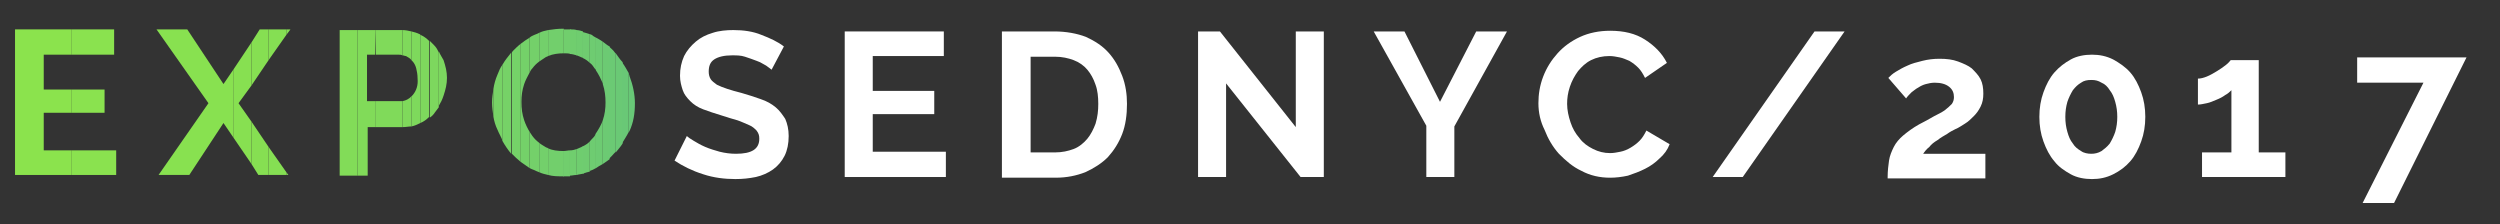 <?xml version="1.0" encoding="utf-8"?>
<!-- Generator: Adobe Illustrator 21.0.2, SVG Export Plug-In . SVG Version: 6.00 Build 0)  -->
<svg version="1.1" id="Layer_1" xmlns="http://www.w3.org/2000/svg" xmlns:xlink="http://www.w3.org/1999/xlink" x="0px" y="0px"
	 viewBox="0 0 365.8 32.8" style="enable-background:new 0 0 365.8 32.8;" xml:space="preserve">
<rect x="0" y="0" width="365.8" height="32.8" fill="#333333" stroke="none"/>
<style type="text/css">
	.st0{fill:none;}
	.st1{fill:#FFFFFF;}
	.st2{fill:#8BE34D;}
	.st3{fill:#8AE24F;}
	.st4{fill:#88E150;}
	.st5{fill:#87E051;}
	.st6{fill:#86DF52;}
	.st7{fill:#85DF53;}
	.st8{fill:#84DE54;}
	.st9{fill:#83DC57;}
	.st10{fill:#82DC58;}
	.st11{fill:#81DB59;}
	.st12{fill:#80DA5A;}
	.st13{fill:#7FD95B;}
	.st14{fill:#7ED95C;}
	.st15{fill:#7ED85D;}
	.st16{fill:#7DD75E;}
	.st17{fill:#7CD75F;}
	.st18{fill:#78D465;}
	.st19{fill:#77D366;}
	.st20{fill:#76D267;}
	.st21{fill:#75D268;}
	.st22{fill:#74D169;}
	.st23{fill:#74D06A;}
	.st24{fill:#73D06B;}
	.st25{fill:#72CF6C;}
	.st26{fill:#71CE6D;}
	.st27{fill:#70CE6E;}
	.st28{fill:#6FCD6F;}
	.st29{fill:#6FCC70;}
	.st30{fill:#6ECC71;}
	.st31{fill:#6DCB72;}
	.st32{fill:#6CCA73;}
	.st33{fill:#6BCA74;}
	.st34{fill:#6AC975;}
	.st35{fill:#69C876;}
	.st36{fill:#68C877;}
</style>
<g>
	<path class="st0" d="M58.9,8.1C58.7,8,58.5,8,58.3,8h0h-0.1h-0.1H58h-0.1h-0.1h-0.1h-0.1h-0.1h0h-0.1h-0.1h-0.1H57h-0.1h-0.1h-0.1
		h-0.1h-0.1h-0.1h-0.1h-0.1h-0.1h-0.1h-0.1h-0.1h-0.1H55h-0.1h-0.2h-0.3h-0.3H54h-0.3h0v6.8h0H54h0.3h0.3h0.3h0.2H55h0.3h0.1h0.1
		h0.1h0.1h0.1h0.1h0.1h0.1h0.1h0.1h0.1h0.1H57h0.1h0.1h0.1h0.1h0h0.1h0.1h0.1h0.1H58h0.1h0.1h0.1h0.1h0.1h0c0.1,0,0.2,0,0.4,0
		c0.5-0.1,1-0.3,1.3-0.7c0.1-0.1,0.1-0.1,0.2-0.2c0.5-0.6,0.8-1.4,0.7-2.4c0-0.6-0.1-1.1-0.2-1.5c-0.1-0.4-0.3-0.8-0.6-1.1
		c0,0-0.1-0.1-0.1-0.1c-0.2-0.2-0.5-0.4-0.8-0.6C59.2,8.2,59,8.1,58.9,8.1z"/>
	<path class="st0" d="M159.1,10.2c-0.5-0.6-1.2-1.1-2-1.4c-0.8-0.3-1.7-0.5-2.7-0.5h-3.6v14h3.6c1,0,1.9-0.2,2.7-0.5
		c0.8-0.3,1.5-0.9,2-1.5s0.9-1.4,1.2-2.2c0.3-1,0.4-1.9,0.4-2.9s-0.1-2-0.4-2.8C160,11.5,159.6,10.8,159.1,10.2z"/>
	<path class="st0" d="M308.7,13.2c-0.3-0.5-0.7-0.9-1.2-1.1c-0.5-0.3-0.9-0.4-1.5-0.4c-0.6,0-1.1,0.1-1.5,0.4
		c-0.5,0.3-0.8,0.6-1.2,1.1c-0.3,0.5-0.6,1.1-0.8,1.7c-0.2,0.7-0.3,1.4-0.3,2.2s0.1,1.5,0.3,2.2c0.2,0.7,0.4,1.2,0.8,1.7
		c0.3,0.5,0.7,0.8,1.2,1.1c0.4,0.3,1,0.4,1.5,0.4s1-0.1,1.5-0.4c0.4-0.3,0.8-0.6,1.2-1.1c0.3-0.5,0.6-1.1,0.8-1.7
		c0.2-0.7,0.3-1.4,0.3-2.2s-0.1-1.5-0.3-2.2C309.3,14.2,309.1,13.7,308.7,13.2z"/>
	<path class="st0" d="M87,10c-0.2-0.3-0.5-0.6-0.7-0.8c-0.3-0.3-0.6-0.5-1-0.7c-0.1,0-0.1-0.1-0.2-0.1c-0.2-0.1-0.5-0.2-0.7-0.3
		c-0.3-0.1-0.6-0.2-1-0.2c-0.3,0-0.6-0.1-0.9-0.1c0,0,0,0,0,0c-0.8,0-1.6,0.2-2.3,0.4c-0.1,0.1-0.3,0.1-0.4,0.2
		c-0.3,0.2-0.6,0.4-0.9,0.6c-0.4,0.3-0.7,0.6-1,1c-0.1,0.2-0.2,0.4-0.4,0.6c-0.3,0.5-0.6,1.1-0.8,1.7c-0.3,0.9-0.4,1.7-0.4,2.6
		c0,1,0.1,1.8,0.4,2.7c0.2,0.7,0.5,1.2,0.8,1.7c0.1,0.2,0.2,0.4,0.4,0.6c0.3,0.4,0.6,0.7,1,1c0.3,0.2,0.6,0.4,0.9,0.6
		c0.1,0.1,0.3,0.1,0.4,0.2c0.6,0.3,1.4,0.4,2.2,0.4c0,0,0.1,0,0.1,0c0.3,0,0.6,0,1-0.1c0.3-0.1,0.6-0.1,1-0.2
		c0.2-0.1,0.5-0.2,0.7-0.3c0.1,0,0.2-0.1,0.2-0.1c0.3-0.2,0.7-0.4,1-0.7c0.3-0.2,0.5-0.5,0.7-0.8c0.1-0.1,0.2-0.3,0.2-0.4
		c0.4-0.6,0.7-1.2,1-1.9c0,0,0,0,0,0c0.3-0.9,0.4-1.7,0.4-2.6c0-0.9-0.1-1.8-0.4-2.7c0,0,0,0,0,0c-0.2-0.7-0.6-1.3-1-1.9
		C87.2,10.2,87.1,10.1,87,10z"/>
	<path class="st1" d="M113.5,15.7c-0.6-0.5-1.3-0.9-2.2-1.2c-0.8-0.3-1.8-0.6-2.8-0.9c-0.8-0.2-1.5-0.4-2.1-0.6
		c-0.6-0.2-1.1-0.4-1.5-0.6c-0.4-0.3-0.7-0.5-0.9-0.8s-0.3-0.7-0.3-1.1c0-0.8,0.2-1.4,0.8-1.8c0.6-0.4,1.5-0.6,2.6-0.6
		c0.7,0,1.3,0,1.9,0.2s1.2,0.4,1.7,0.6c0.6,0.2,1,0.5,1.4,0.7c0.4,0.3,0.7,0.5,0.8,0.6l1.8-3.4c-0.9-0.7-2-1.2-3.3-1.7
		c-1.2-0.5-2.6-0.7-4.1-0.7c-1,0-2.1,0.1-3,0.4c-1,0.3-1.8,0.7-2.5,1.3c-0.7,0.6-1.3,1.3-1.7,2.1c-0.4,0.9-0.6,1.8-0.6,2.9
		c0,0.8,0.2,1.5,0.4,2.1c0.2,0.6,0.6,1.1,1.1,1.6s1.1,0.9,1.9,1.2s1.7,0.6,2.7,0.9c0.9,0.3,1.6,0.5,2.3,0.7c0.6,0.2,1.2,0.5,1.7,0.7
		s0.8,0.5,1.1,0.8c0.3,0.4,0.4,0.7,0.4,1.2c0,1.5-1.1,2.2-3.4,2.2c-0.8,0-1.6-0.1-2.4-0.3c-0.7-0.2-1.4-0.4-2.1-0.7
		s-1.2-0.6-1.7-0.9s-0.8-0.5-1-0.7l-1.8,3.6c1.2,0.8,2.6,1.5,4.2,2c1.5,0.5,3.1,0.7,4.7,0.7c1.1,0,2-0.1,3-0.3
		c0.9-0.2,1.8-0.6,2.5-1.1c0.7-0.5,1.3-1.2,1.7-2c0.4-0.8,0.6-1.8,0.6-2.9c0-1-0.2-1.8-0.5-2.5C114.5,16.8,114.1,16.2,113.5,15.7z"
		/>
	<polygon class="st1" points="127.7,16.7 136.7,16.7 136.7,13.3 127.7,13.3 127.7,8.2 138.1,8.2 138.1,4.6 123.6,4.6 123.6,25.9 
		138.4,25.9 138.4,22.3 138.4,22.2 127.7,22.2 	"/>
	<path class="st1" d="M162.2,7.7c-0.9-1-2-1.7-3.3-2.3c-1.3-0.5-2.9-0.8-4.6-0.8h-7.7v21.3V26h7.9c1.6,0,3-0.3,4.3-0.8
		c1.3-0.6,2.4-1.3,3.3-2.2c0.9-1,1.6-2.1,2.1-3.4s0.7-2.8,0.7-4.4c0-1.4-0.2-2.8-0.7-4.1S163.1,8.7,162.2,7.7z M160.3,18.1
		c-0.3,0.8-0.7,1.6-1.2,2.2s-1.2,1.2-2,1.5c-0.8,0.3-1.7,0.5-2.7,0.5h-3.6v-14h3.6c1,0,1.9,0.2,2.7,0.5c0.8,0.3,1.5,0.8,2,1.4
		c0.5,0.6,0.9,1.3,1.2,2.2c0.3,0.8,0.4,1.8,0.4,2.8S160.6,17.1,160.3,18.1z"/>
	<polygon class="st1" points="189.6,18.6 178.5,4.6 175.3,4.6 175.3,25.9 179.4,25.9 179.4,12.2 190.3,25.9 193.7,25.9 193.7,4.6 
		189.6,4.6 	"/>
	<polygon class="st1" points="210.7,14.9 205.5,4.6 201,4.6 208.7,18.4 208.7,25.9 212.8,25.9 212.8,18.5 220.5,4.6 216,4.6 	"/>
	<path class="st1" d="M239.9,20.6c-0.4,0.4-0.8,0.7-1.3,1s-1,0.5-1.5,0.6c-0.5,0.1-1,0.2-1.5,0.2c-0.9,0-1.7-0.2-2.5-0.6
		s-1.5-0.9-2-1.6c-0.6-0.7-1-1.4-1.3-2.3c-0.3-0.9-0.5-1.8-0.5-2.7c0-0.8,0.1-1.6,0.4-2.5c0.3-0.9,0.7-1.6,1.2-2.3
		c0.5-0.6,1.1-1.2,1.9-1.6c0.8-0.4,1.7-0.6,2.7-0.6c0.5,0,1,0.1,1.5,0.2c0.5,0.1,0.9,0.3,1.4,0.5c0.5,0.3,0.9,0.6,1.3,1
		c0.4,0.4,0.7,0.9,1,1.5l3.2-2.2c-0.7-1.4-1.8-2.5-3.2-3.4s-3.1-1.3-5.1-1.3c-1.6,0-3.1,0.3-4.4,0.9c-1.3,0.6-2.4,1.4-3.3,2.4
		c-0.9,1-1.6,2.1-2.1,3.4c-0.5,1.3-0.7,2.6-0.7,3.9c0,1.4,0.3,2.7,0.9,3.9c0.5,1.3,1.2,2.5,2.1,3.5c1,1,2,1.9,3.3,2.5
		c1.3,0.7,2.7,1,4.2,1c0.8,0,1.7-0.1,2.6-0.3c0.9-0.3,1.7-0.6,2.5-1c0.8-0.4,1.5-0.9,2.1-1.5c0.7-0.6,1.2-1.3,1.5-2.1l-3.4-2
		C240.6,19.7,240.3,20.2,239.9,20.6z"/>
	<polygon class="st1" points="250.6,25.9 255,25.9 269.9,4.6 265.5,4.6 	"/>
	<path class="st1" d="M282.3,21.5c0.3-0.4,0.7-0.7,1.2-1c0.5-0.4,0.9-0.6,1.4-0.9c0.4-0.3,0.8-0.5,1.2-0.7c0.5-0.2,0.9-0.5,1.4-0.8
		s0.9-0.7,1.3-1.1c0.4-0.4,0.7-0.8,1-1.4c0.3-0.6,0.4-1.2,0.4-1.9c0-0.8-0.1-1.5-0.4-2.1c-0.3-0.6-0.8-1.1-1.3-1.6
		c-0.5-0.4-1.2-0.7-2-1c-0.8-0.3-1.7-0.4-2.7-0.4c-0.9,0-1.7,0.1-2.5,0.3c-0.8,0.2-1.6,0.4-2.2,0.7c-0.7,0.3-1.2,0.6-1.7,0.9
		s-0.8,0.6-1.1,0.9l2.6,3c0.2-0.3,0.5-0.6,0.8-0.9c0.3-0.2,0.6-0.5,1-0.7c0.3-0.2,0.7-0.4,1.1-0.5c0.4-0.1,0.8-0.2,1.3-0.2
		c0.9,0,1.6,0.2,2.1,0.6c0.5,0.4,0.7,0.9,0.7,1.5c0,0.4-0.1,0.7-0.3,1c-0.3,0.3-0.6,0.6-1,0.9c-0.4,0.3-1,0.6-1.6,0.9
		c-0.7,0.4-1.4,0.8-2.2,1.2c-0.9,0.5-1.7,1.1-2.3,1.6c-0.6,0.5-1.1,1.1-1.4,1.7c-0.3,0.6-0.6,1.3-0.7,2c-0.1,0.7-0.2,1.5-0.2,2.4
		v0.2h14.3v-3.6h-9.1C281.6,22.2,281.9,21.8,282.3,21.5z"/>
	<path class="st1" d="M311.7,10.6c-0.7-0.8-1.6-1.4-2.5-1.9c-1-0.5-2-0.7-3.1-0.7c-1.1,0-2.2,0.2-3.1,0.7c-0.9,0.5-1.7,1.1-2.4,1.9
		s-1.2,1.8-1.6,2.9c-0.4,1.1-0.6,2.3-0.6,3.6s0.2,2.5,0.6,3.6c0.4,1.1,0.9,2.1,1.6,2.9c0.6,0.8,1.5,1.4,2.4,1.9
		c0.9,0.5,2,0.7,3.1,0.7c1.1,0,2.1-0.2,3.1-0.7s1.8-1.1,2.5-1.9s1.2-1.8,1.6-2.9c0.4-1.1,0.6-2.3,0.6-3.6s-0.2-2.5-0.6-3.6
		C312.9,12.4,312.4,11.4,311.7,10.6z M309.5,19.3c-0.2,0.6-0.5,1.2-0.8,1.7c-0.4,0.5-0.8,0.8-1.2,1.1c-0.5,0.3-1,0.4-1.5,0.4
		s-1.1-0.1-1.5-0.4c-0.5-0.3-0.9-0.6-1.2-1.1c-0.4-0.5-0.6-1-0.8-1.7c-0.2-0.7-0.3-1.4-0.3-2.2s0.1-1.5,0.3-2.2
		c0.2-0.6,0.5-1.2,0.8-1.7c0.4-0.5,0.7-0.8,1.2-1.1c0.4-0.3,0.9-0.4,1.5-0.4c0.6,0,1,0.1,1.5,0.4c0.5,0.2,0.9,0.6,1.2,1.1
		c0.4,0.5,0.6,1,0.8,1.7c0.2,0.7,0.3,1.4,0.3,2.2S309.7,18.6,309.5,19.3z"/>
	<path class="st1" d="M330.5,8.8h-4.1c-0.1,0.1-0.3,0.4-0.7,0.7c-0.4,0.3-0.8,0.6-1.3,0.9c-0.5,0.3-1,0.6-1.5,0.8
		c-0.5,0.2-0.9,0.3-1.3,0.3v3.8c0.4,0,0.8-0.1,1.3-0.2c0.5-0.1,0.9-0.3,1.4-0.5s0.9-0.4,1.3-0.7c0.4-0.2,0.7-0.5,0.9-0.7v9.1h-4.3
		v3.6h12.2v-3.6h-3.9V8.8z"/>
	<polygon class="st1" points="344.9,8.4 344.9,12.1 354.6,12.1 345.7,29.7 350.3,29.7 360.9,8.4 	"/>
	<polygon class="st2" points="6.4,22 6.4,16.5 10.5,16.5 10.5,13.1 6.4,13.1 6.4,8 10.5,8 10.5,4.3 10.5,4.3 10.4,4.3 10.3,4.3 
		10.2,4.3 10.1,4.3 10,4.3 9.9,4.3 9.8,4.3 9.7,4.3 9.6,4.3 9.5,4.3 9.4,4.3 9.3,4.3 9.1,4.3 9,4.3 8.9,4.3 8.8,4.3 8.6,4.3 
		8.5,4.3 8.4,4.3 8.3,4.3 8.1,4.3 8,4.3 7.9,4.3 7.8,4.3 7.7,4.3 7.5,4.3 7.3,4.3 7.1,4.3 6.8,4.3 6.6,4.3 6.3,4.3 6.1,4.3 5.9,4.3 
		5.6,4.3 5.4,4.3 5.1,4.3 4.2,4.3 3.2,4.3 2.2,4.3 2.2,4.3 2.2,25.6 2.2,25.6 3.2,25.6 4.2,25.6 5.1,25.6 5.4,25.6 5.6,25.6 
		5.9,25.6 6.1,25.6 6.3,25.6 6.6,25.6 6.8,25.6 7.1,25.6 7.3,25.6 7.5,25.6 7.7,25.6 7.8,25.6 7.9,25.6 8,25.6 8.1,25.6 8.3,25.6 
		8.4,25.6 8.5,25.6 8.6,25.6 8.8,25.6 8.9,25.6 9,25.6 9.1,25.6 9.3,25.6 9.4,25.6 9.5,25.6 9.6,25.6 9.7,25.6 9.8,25.6 9.9,25.6 
		10,25.6 10.1,25.6 10.2,25.6 10.3,25.6 10.4,25.6 10.5,25.6 10.5,25.6 10.5,22 	"/>
	<rect x="10.5" y="13.1" class="st3" width="4.8" height="3.4"/>
	<polygon class="st3" points="16.7,8 16.7,4.3 16.7,4.3 16.6,4.3 16.6,4.3 16.5,4.3 16.5,4.3 16.4,4.3 16.4,4.3 16.4,4.3 16.3,4.3 
		16.3,4.3 16.2,4.3 16.2,4.3 16.1,4.3 16.1,4.3 16,4.3 16,4.3 16,4.3 15.9,4.3 15.9,4.3 15.8,4.3 15.8,4.3 15.7,4.3 15.7,4.3 
		15.6,4.3 15.6,4.3 15.5,4.3 15.5,4.3 15.4,4.3 15.4,4.3 15.3,4.3 15.3,4.3 15.2,4.3 15.2,4.3 15.1,4.3 15.1,4.3 15,4.3 15,4.3 
		14.9,4.3 14.9,4.3 14.8,4.3 14.8,4.3 14.7,4.3 14.7,4.3 14.6,4.3 14.6,4.3 14.5,4.3 14.4,4.3 14.4,4.3 14.3,4.3 14.3,4.3 14.2,4.3 
		14.2,4.3 14.1,4.3 14.1,4.3 14,4.3 14,4.3 13.9,4.3 13.9,4.3 13.8,4.3 13.8,4.3 13.7,4.3 13.6,4.3 13.6,4.3 13.5,4.3 13.4,4.3 
		13.4,4.3 13.3,4.3 13.2,4.3 13.2,4.3 13.1,4.3 13,4.3 13,4.3 12.9,4.3 12.8,4.3 12.8,4.3 12.7,4.3 12.6,4.3 12.6,4.3 12.5,4.3 
		12.4,4.3 12.4,4.3 12.3,4.3 12.2,4.3 12.2,4.3 12.1,4.3 12.1,4.3 12,4.3 11.9,4.3 11.9,4.3 11.8,4.3 11.7,4.3 11.6,4.3 11.5,4.3 
		11.4,4.3 11.3,4.3 11.2,4.3 11.2,4.3 11.1,4.3 11,4.3 10.9,4.3 10.8,4.3 10.7,4.3 10.6,4.3 10.5,4.3 10.5,4.3 10.5,8 	"/>
	<polygon class="st3" points="10.5,25.6 10.5,25.6 10.6,25.6 10.7,25.6 10.8,25.6 10.9,25.6 11,25.6 11.1,25.6 11.2,25.6 11.2,25.6 
		11.3,25.6 11.4,25.6 11.5,25.6 11.6,25.6 11.7,25.6 11.8,25.6 11.9,25.6 11.9,25.6 12,25.6 12.1,25.6 12.1,25.6 12.2,25.6 
		12.2,25.6 12.3,25.6 12.4,25.6 12.4,25.6 12.5,25.6 12.6,25.6 12.6,25.6 12.7,25.6 12.8,25.6 12.8,25.6 12.9,25.6 13,25.6 13,25.6 
		13.1,25.6 13.2,25.6 13.2,25.6 13.3,25.6 13.4,25.6 13.4,25.6 13.5,25.6 13.6,25.6 13.6,25.6 13.7,25.6 13.8,25.6 13.8,25.6 
		13.9,25.6 13.9,25.6 14,25.6 14,25.6 14.1,25.6 14.1,25.6 14.2,25.6 14.2,25.6 14.3,25.6 14.3,25.6 14.4,25.6 14.4,25.6 14.5,25.6 
		14.6,25.6 14.6,25.6 14.7,25.6 14.7,25.6 14.8,25.6 14.8,25.6 14.9,25.6 14.9,25.6 15,25.6 15,25.6 15.1,25.6 15.1,25.6 15.2,25.6 
		15.2,25.6 15.3,25.6 15.3,25.6 15.4,25.6 15.4,25.6 15.5,25.6 15.5,25.6 15.6,25.6 15.6,25.6 15.7,25.6 15.7,25.6 15.8,25.6 
		15.8,25.6 15.9,25.6 15.9,25.6 16,25.6 16,25.6 16,25.6 16.1,25.6 16.1,25.6 16.2,25.6 16.2,25.6 16.3,25.6 16.3,25.6 16.4,25.6 
		16.4,25.6 16.4,25.6 16.5,25.6 16.5,25.6 16.6,25.6 16.6,25.6 16.7,25.6 16.7,25.6 16.8,25.6 16.8,25.6 16.8,25.6 16.9,25.6 
		16.9,25.6 17,25.6 17,25.6 17,22 10.5,22 	"/>
	<polygon class="st4" points="32.7,12.3 27.4,4.3 27.1,4.3 26.8,4.3 25.5,4.3 24.2,4.3 22.9,4.3 22.9,4.3 30.5,15.1 23.2,25.6 
		24.2,25.6 25.5,25.6 26.8,25.6 27.1,25.6 27.4,25.6 27.7,25.6 32.7,18 34.2,20.2 34.2,10.1 	"/>
	<polygon class="st5" points="36.8,6.2 34.2,10.1 34.2,20.2 36.8,24 36.8,17.8 34.9,15.1 36.8,12.5 	"/>
	<polygon class="st6" points="37.8,25.6 37.8,25.6 37.9,25.6 38,25.6 38.1,25.6 38.2,25.6 38.3,25.6 38.3,25.6 38.4,25.6 38.5,25.6 
		38.5,25.6 38.6,25.6 38.7,25.6 38.7,25.6 38.8,25.6 38.9,25.6 38.9,25.6 39,25.6 39.1,25.6 39.1,25.6 39.2,25.6 39.3,25.6 
		39.3,25.6 39.3,21.5 36.8,17.8 36.8,24 	"/>
	<polygon class="st6" points="39.3,8.8 39.3,4.3 39.3,4.3 39.2,4.3 39.1,4.3 39.1,4.3 39,4.3 38.9,4.3 38.9,4.3 38.8,4.3 38.7,4.3 
		38.7,4.3 38.6,4.3 38.5,4.3 38.5,4.3 38.4,4.3 38.3,4.3 38.3,4.3 38.2,4.3 38.1,4.3 38,4.3 36.8,6.2 36.8,12.5 	"/>
	<polygon class="st7" points="39.4,25.6 39.4,25.6 39.5,25.6 39.6,25.6 39.6,25.6 39.7,25.6 39.8,25.6 39.8,25.6 39.9,25.6 40,25.6 
		40,25.6 40.1,25.6 40.2,25.6 40.2,25.6 40.3,25.6 40.4,25.6 40.4,25.6 40.5,25.6 40.6,25.6 40.6,25.6 40.7,25.6 40.8,25.6 
		40.8,25.6 40.9,25.6 41,25.6 41,25.6 41.1,25.6 41.1,25.6 41.2,25.6 41.3,25.6 41.3,25.6 41.4,25.6 41.4,25.6 41.5,25.6 41.5,25.6 
		41.6,25.6 41.7,25.6 41.7,25.6 41.8,25.6 41.8,25.6 41.9,25.6 41.9,25.6 41.9,25.2 39.3,21.5 39.3,25.6 	"/>
	<polygon class="st7" points="41.9,5.1 41.9,4.3 41.9,4.3 41.8,4.3 41.8,4.3 41.7,4.3 41.7,4.3 41.6,4.3 41.5,4.3 41.5,4.3 
		41.4,4.3 41.4,4.3 41.3,4.3 41.3,4.3 41.2,4.3 41.1,4.3 41.1,4.3 41,4.3 41,4.3 40.9,4.3 40.8,4.3 40.8,4.3 40.7,4.3 40.6,4.3 
		40.6,4.3 40.5,4.3 40.4,4.3 40.4,4.3 40.3,4.3 40.2,4.3 40.2,4.3 40.1,4.3 40,4.3 40,4.3 39.9,4.3 39.8,4.3 39.8,4.3 39.7,4.3 
		39.6,4.3 39.6,4.3 39.5,4.3 39.4,4.3 39.4,4.3 39.3,4.3 39.3,8.8 	"/>
	<polygon class="st8" points="42,25.6 42,25.6 42.1,25.6 42.1,25.6 42.2,25.6 42.2,25.6 41.9,25.2 41.9,25.6 	"/>
	<polygon class="st8" points="42.5,4.3 42.5,4.3 42.4,4.3 42.4,4.3 42.3,4.3 42.2,4.3 42.2,4.3 42.1,4.3 42.1,4.3 42,4.3 42,4.3 
		41.9,4.3 41.9,5.1 	"/>
	<rect x="49.7" y="4.4" class="st9" width="0" height="21.3"/>
	<polygon class="st10" points="51.7,4.4 50.6,4.4 49.7,4.4 49.7,25.7 50.6,25.7 51.7,25.7 52.3,25.7 52.3,4.4 	"/>
	<polygon class="st11" points="54.8,14.8 54.5,14.8 54.2,14.8 54,14.8 53.7,14.8 53.7,14.8 53.7,8 53.7,8 54,8 54.2,8 54.5,8 
		54.8,8 54.9,8 54.9,4.4 54.8,4.4 54.5,4.4 54.2,4.4 54,4.4 53.7,4.4 53.5,4.4 53.2,4.4 53,4.4 52.7,4.4 52.3,4.4 52.3,25.7 
		52.7,25.7 53,25.7 53.2,25.7 53.5,25.7 53.7,25.7 53.8,25.7 53.8,18.6 54.9,18.6 54.9,14.8 	"/>
	<path class="st12" d="M55,8h0.3h0.1h0.1h0.1h0.1h0.1h0.1h0.1h0.1h0.1h0.1h0.1h0.1H57h0.1h0.1h0.1h0.1h0h0.1h0.1h0.1h0.1H58h0.1h0.1
		h0.1h0c0.2,0,0.4,0,0.6,0.1V8V4.4c-0.1,0-0.1,0-0.2,0h0h-0.1h-0.1h-0.1h-0.1h-0.1h-0.1H58h-0.1h-0.1h-0.1h-0.1h-0.1h0h-0.1h-0.1
		h-0.1H57h-0.1h-0.1h-0.1h-0.1h-0.1h-0.1h-0.1h-0.1h-0.1h-0.1h-0.1h-0.1h-0.1H55h-0.1L55,8L55,8z"/>
	<path class="st12" d="M58.9,14.8c-0.1,0-0.2,0-0.4,0h0h-0.1h-0.1h-0.1h-0.1H58h-0.1h-0.1h-0.1h-0.1h-0.1h0h-0.1h-0.1h-0.1H57h-0.1
		h-0.1h-0.1h-0.1h-0.1h-0.1h-0.1h-0.1h-0.1h-0.1h-0.1h-0.1h-0.1H55h-0.1v3.8h3.9c0,0,0,0,0.1,0V14.8L58.9,14.8z"/>
	<path class="st13" d="M58.9,8.1c0.2,0,0.3,0.1,0.5,0.1c0.3,0.2,0.6,0.3,0.8,0.6V8V4.6c-0.4-0.1-0.9-0.2-1.3-0.2V8.1L58.9,8.1z"/>
	<path class="st13" d="M60.2,14.1c-0.4,0.4-0.8,0.6-1.3,0.7v0v3.8c0.5,0,0.9-0.1,1.3-0.1v-3.7V14.1z"/>
	<path class="st14" d="M61.4,5c-0.4-0.2-0.8-0.3-1.2-0.4V8v0.8c0,0,0.1,0.1,0.1,0.1c0.3,0.3,0.5,0.7,0.6,1.1
		c0.1,0.4,0.2,0.9,0.2,1.5c0.1,1-0.2,1.8-0.7,2.4c-0.1,0.1-0.1,0.1-0.2,0.2v0.7v3.7c0.5-0.1,0.9-0.3,1.3-0.5c0,0,0,0,0,0V5.1
		C61.5,5,61.4,5,61.4,5z"/>
	<path class="st15" d="M61.5,5.1V18c0.5-0.2,0.9-0.5,1.3-0.9V6C62.4,5.6,62,5.3,61.5,5.1z"/>
	<path class="st16" d="M63.5,6.6c-0.2-0.2-0.4-0.4-0.6-0.6v11.2c0.3-0.2,0.5-0.4,0.7-0.7c0.2-0.3,0.4-0.5,0.6-0.8v-8
		C64,7.2,63.8,6.9,63.5,6.6z"/>
	<path class="st17" d="M64.2,7.5v8c0.3-0.5,0.5-0.9,0.7-1.5c0.3-0.9,0.5-1.7,0.5-2.6c0-0.9-0.2-1.7-0.5-2.6
		C64.7,8.4,64.4,8,64.2,7.5z"/>
	<path class="st18" d="M72,15c0,0.7,0.1,1.4,0.2,2.1V13C72.1,13.7,72,14.3,72,15z"/>
	<path class="st19" d="M72.8,10.9c-0.3,0.7-0.5,1.4-0.6,2.1v4.1c0.1,0.6,0.3,1.3,0.6,1.9c0.2,0.5,0.5,1,0.7,1.5V9.5
		C73.2,9.9,73,10.4,72.8,10.9z"/>
	<path class="st20" d="M73.5,9.5v11.1c0.4,0.7,0.8,1.3,1.3,1.9V7.7C74.4,8.2,73.9,8.8,73.5,9.5z"/>
	<path class="st21" d="M75,7.5c0,0.1-0.1,0.1-0.1,0.2v14.8c0,0,0,0,0,0c0.4,0.4,0.8,0.8,1.3,1.2V6.4C75.8,6.7,75.4,7.1,75,7.5z"/>
	<path class="st22" d="M77.5,19.3c-0.3-0.5-0.6-1.1-0.8-1.7c-0.3-0.9-0.4-1.7-0.4-2.7c0-0.9,0.1-1.7,0.4-2.6
		c0.2-0.6,0.5-1.1,0.8-1.7V7.8V5.5c-0.5,0.3-0.9,0.6-1.3,0.9v17.3c0.4,0.3,0.9,0.6,1.3,0.9v-2.5V19.3z"/>
	<path class="st23" d="M77.5,10.6c0.1-0.2,0.2-0.4,0.4-0.6c0.3-0.4,0.6-0.7,1-1V7.8v-3c-0.2,0.1-0.4,0.2-0.7,0.3
		c-0.2,0.1-0.5,0.2-0.7,0.4v2.3V10.6z"/>
	<path class="st23" d="M78.9,20.9c-0.4-0.3-0.7-0.6-1-1c-0.1-0.2-0.3-0.4-0.4-0.6v2.8v2.5c0.2,0.1,0.4,0.2,0.7,0.3
		c0.2,0.1,0.4,0.2,0.7,0.3v-3.1V20.9z"/>
	<path class="st24" d="M78.9,9c0.3-0.2,0.6-0.4,0.9-0.6c0.1-0.1,0.3-0.1,0.4-0.2V7.8V4.4c-0.5,0.1-0.9,0.2-1.3,0.4v3V9z"/>
	<path class="st24" d="M80.2,21.7c-0.1-0.1-0.3-0.1-0.4-0.2c-0.3-0.2-0.7-0.4-0.9-0.6v1.2v3.1c0.4,0.2,0.9,0.3,1.3,0.4v-3.5V21.7z"
		/>
	<path class="st25" d="M80.2,8.2c0.7-0.3,1.5-0.4,2.3-0.4v0V4.2c0,0-0.1,0-0.1,0c-0.8,0-1.5,0.1-2.2,0.2v3.4V8.2z"/>
	<path class="st25" d="M82.5,22.1C82.5,22.1,82.4,22.1,82.5,22.1c-0.9,0-1.7-0.1-2.3-0.4v0.4v3.5c0.7,0.2,1.4,0.2,2.2,0.2
		c0,0,0.1,0,0.1,0V22.1L82.5,22.1z"/>
	<path class="st26" d="M82.5,7.8C82.5,7.8,82.5,7.8,82.5,7.8c0.4,0,0.7,0,1,0.1V7.8V4.3c-0.3,0-0.6,0-1,0V7.8L82.5,7.8z"/>
	<path class="st26" d="M83.4,22c-0.3,0-0.6,0.1-1,0.1v0v3.7c0.3,0,0.6,0,1,0V22L83.4,22z"/>
	<path class="st27" d="M83.4,7.9c0.3,0,0.6,0.1,1,0.2V7.8V4.4c-0.3-0.1-0.6-0.1-1-0.1V7.9L83.4,7.9z"/>
	<path class="st27" d="M84.4,21.8c-0.3,0.1-0.6,0.2-1,0.2v0.1v3.6c0.3,0,0.6-0.1,1-0.1v-3.5V21.8z"/>
	<path class="st28" d="M84.4,8.1c0.2,0.1,0.5,0.2,0.7,0.3c0.1,0,0.2,0.1,0.2,0.1V7.8V4.6c-0.3-0.1-0.6-0.2-1-0.2v3.4V8.1z"/>
	<path class="st28" d="M85.3,21.4c-0.1,0-0.2,0.1-0.2,0.1c-0.2,0.1-0.5,0.2-0.7,0.3v0.3v3.5c0.3-0.1,0.6-0.1,1-0.2v-3.3V21.4z"/>
	<path class="st29" d="M85.3,8.5c0.4,0.2,0.7,0.4,1,0.7V7.8V5c-0.3-0.1-0.6-0.2-1-0.3v3.2V8.5z"/>
	<path class="st29" d="M86.3,20.7c-0.3,0.3-0.6,0.5-1,0.7v0.7v3.3c0.3-0.1,0.6-0.2,1-0.3v-2.9V20.7z"/>
	<path class="st30" d="M86.3,9.2c0.3,0.2,0.5,0.5,0.7,0.8c0.1,0.1,0.2,0.2,0.2,0.3V7.8V5.5c-0.2-0.1-0.4-0.2-0.6-0.4
		c-0.1,0-0.2-0.1-0.3-0.1v2.8V9.2z"/>
	<path class="st30" d="M87.2,19.5c-0.1,0.1-0.1,0.3-0.2,0.4c-0.2,0.3-0.5,0.5-0.7,0.8v1.4V25c0.1,0,0.2-0.1,0.3-0.1
		c0.2-0.1,0.4-0.2,0.6-0.3v-2.5V19.5z"/>
	<path class="st31" d="M87.2,10.3c0.4,0.6,0.7,1.2,1,1.9V7.8V6.1c-0.3-0.2-0.6-0.4-1-0.6v2.3V10.3z"/>
	<path class="st31" d="M88.2,17.6c-0.2,0.6-0.6,1.3-1,1.9v2.6v2.5c0.3-0.2,0.6-0.4,1-0.6v-1.9V17.6z"/>
	<path class="st32" d="M88.2,6.1v1.7v4.5c0,0,0,0,0,0c0.3,0.9,0.4,1.8,0.4,2.7c0,0.9-0.1,1.7-0.4,2.6c0,0,0,0,0,0v4.5V24
		c0.3-0.2,0.7-0.5,1-0.7V6.8C88.8,6.6,88.5,6.3,88.2,6.1z"/>
	<path class="st33" d="M89.9,7.6c-0.2-0.3-0.5-0.5-0.8-0.8v16.4c0.3-0.2,0.5-0.5,0.8-0.8c0.1-0.1,0.1-0.1,0.2-0.2V7.8
		C90,7.8,90,7.7,89.9,7.6z"/>
	<path class="st34" d="M90.1,7.8v14.5c0.3-0.4,0.7-0.8,1-1.3V9.1C90.7,8.7,90.4,8.2,90.1,7.8z"/>
	<path class="st35" d="M91,9.1V21c0.3-0.5,0.7-1.1,1-1.7v-8.6C91.7,10.2,91.4,9.6,91,9.1z"/>
	<path class="st36" d="M92,10.8v8.6c0-0.1,0.1-0.2,0.1-0.2c0.6-1.3,0.8-2.6,0.8-4.1c0-1.3-0.3-2.7-0.8-4C92.1,10.9,92,10.9,92,10.8z
		"/>
</g>
</svg>
